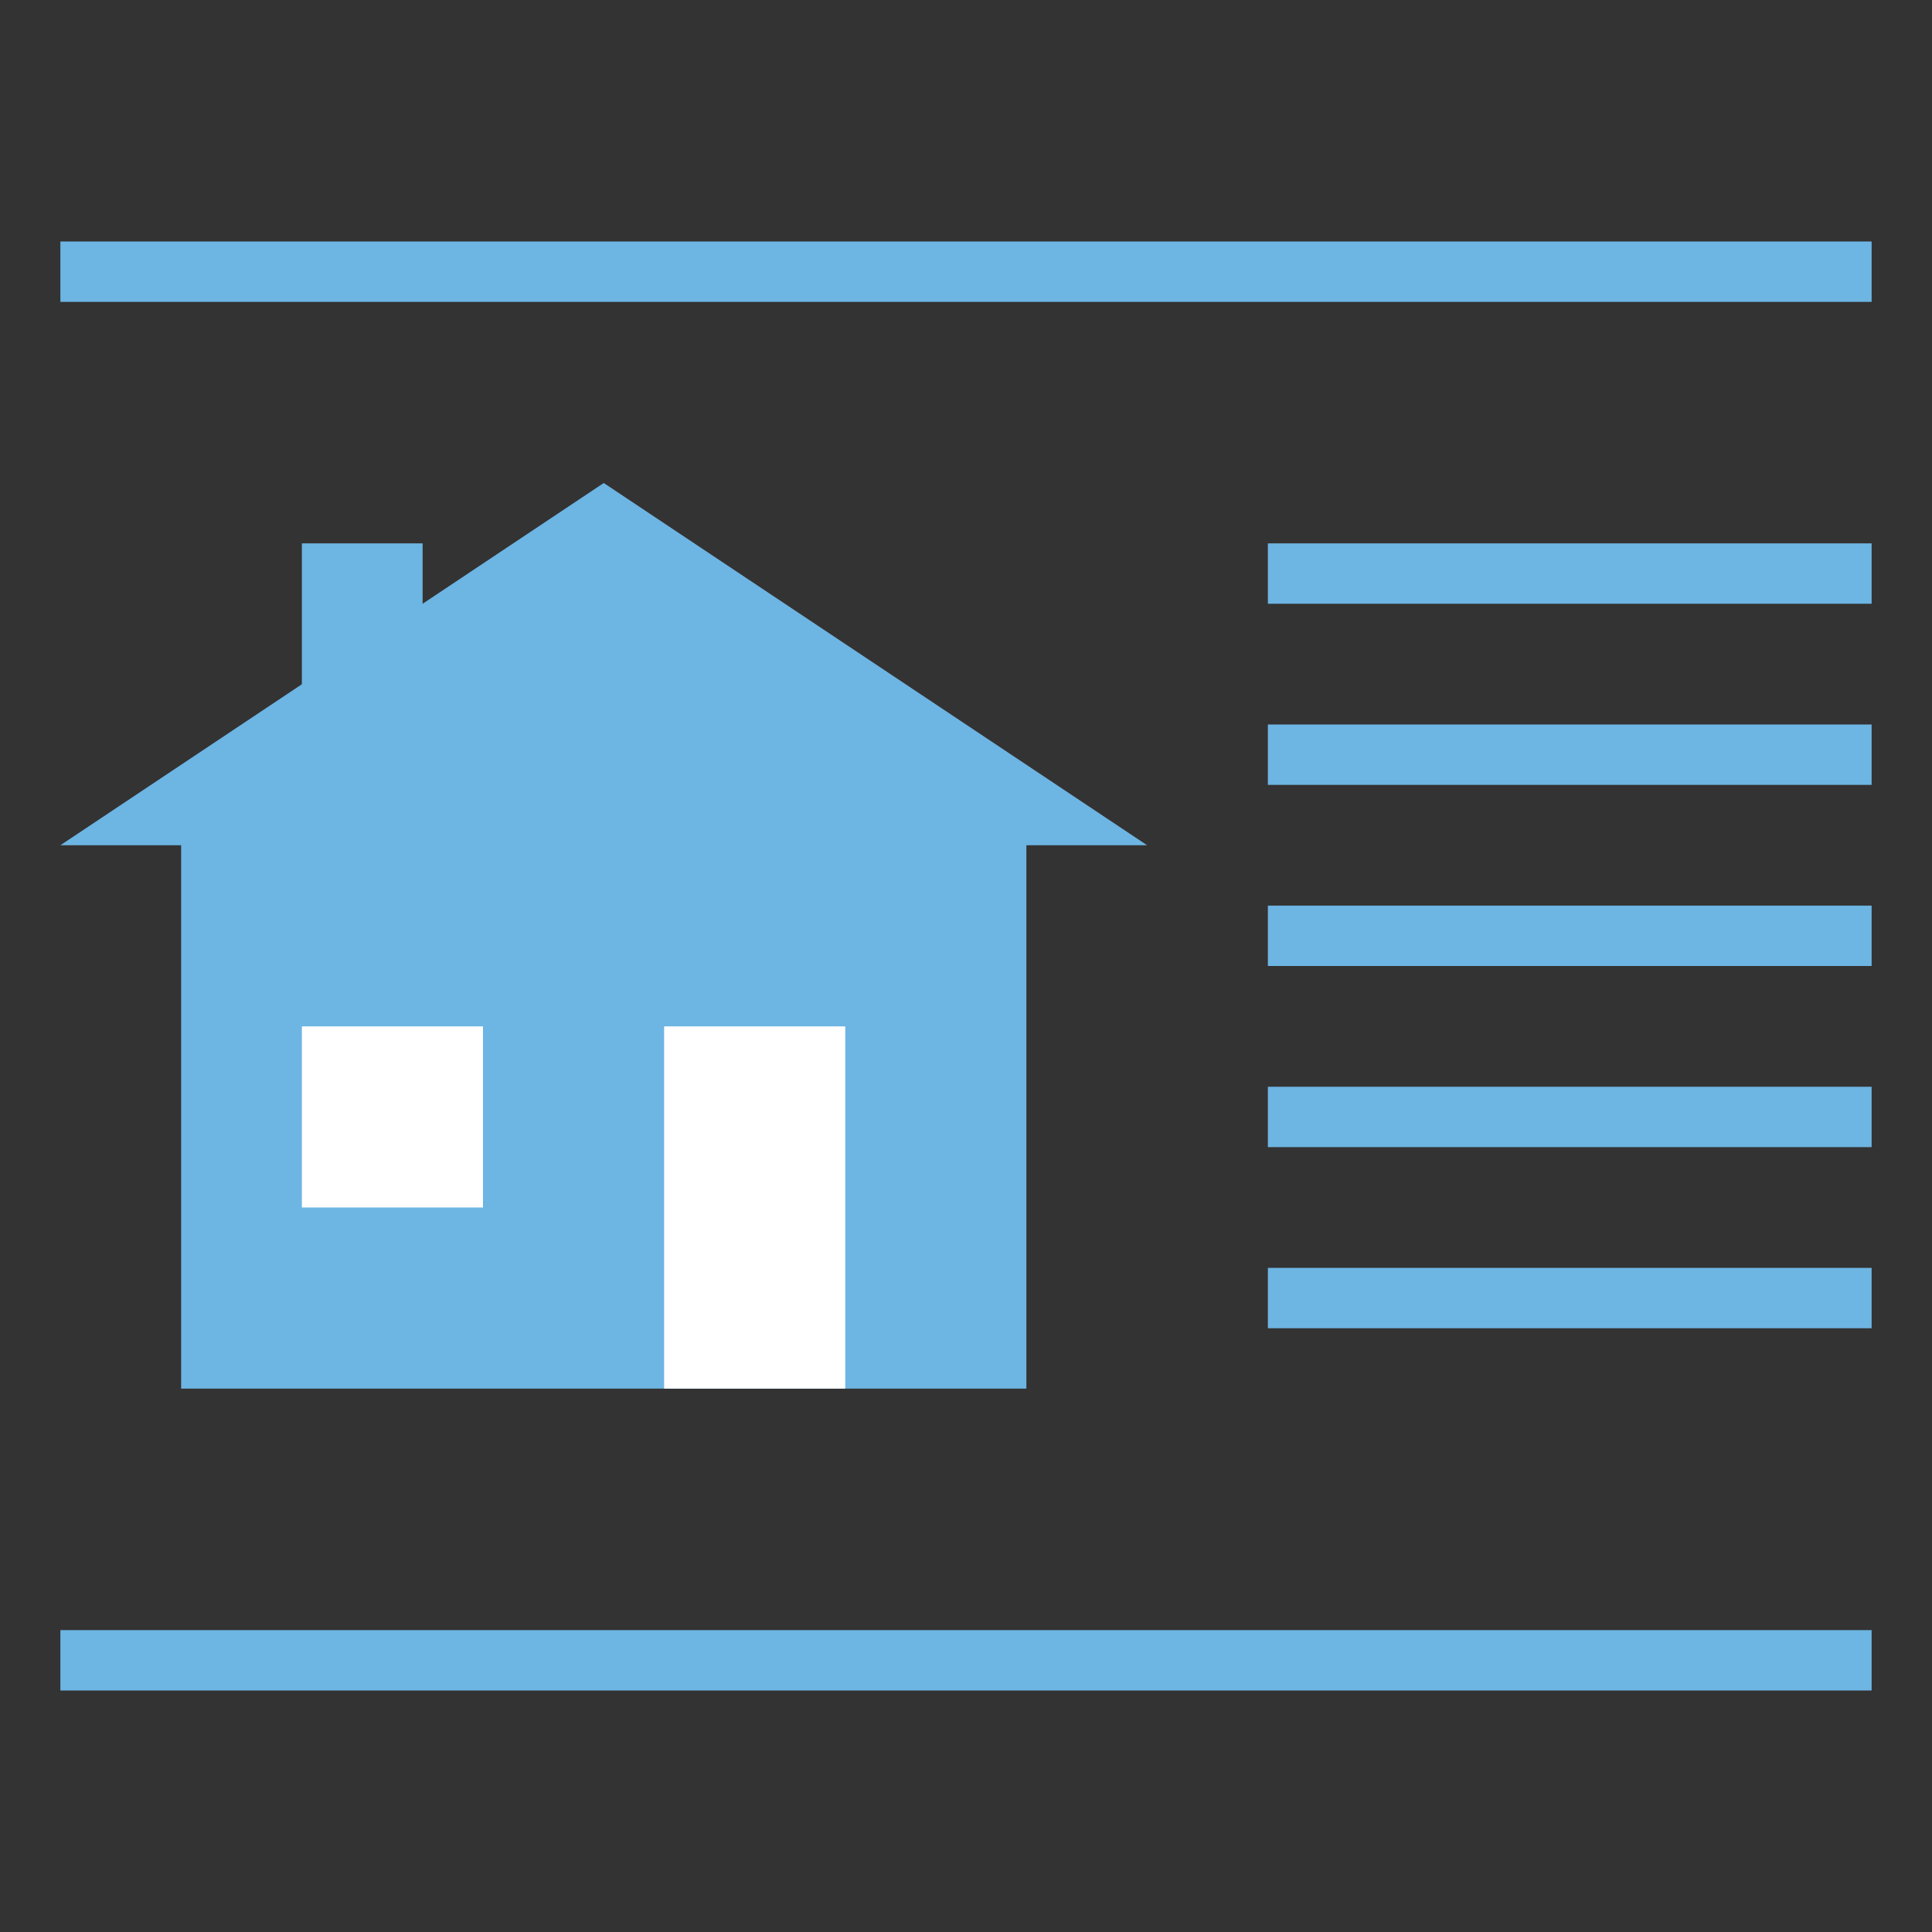 <?xml version="1.0" encoding="utf-8"?>
<!-- Generator: Adobe Illustrator 21.1.0, SVG Export Plug-In . SVG Version: 6.00 Build 0)  -->
<svg version="1.1" xmlns="http://www.w3.org/2000/svg" x="0px" y="0px" width="32px" height="32px"
	 viewBox="0 0 32 32" enable-background="new 0 0 32 32" xml:space="preserve">
<rect x="0" y="0" width="32" height="32" fill="#333333" stroke="none"/>
<g id="icon_Name">
</g>
<g id="guides" display="none">
	<g display="inline">
		<g>
			<path fill="#E0E0E0" d="M27,5v22H5V5H27 M28,4H4v24h24V4L28,4z"/>
		</g>
		<g>
			<rect fill="none" width="32" height="32"/>
		</g>
	</g>
</g>
<g id="icons">
	<rect x="21" y="9" fill="#6DB5E3" width="10" height="1"/>
	<rect x="21" y="12" fill="#6DB5E3" width="10" height="1"/>
	<rect x="21" y="15" fill="#6DB5E3" width="10" height="1"/>
	<rect x="21" y="18" fill="#6DB5E3" width="10" height="1"/>
	<rect x="21" y="21" fill="#6DB5E3" width="10" height="1"/>
	<rect x="1" y="4" fill="#6DB5E3" width="30" height="1"/>
	<rect x="1" y="27" fill="#6DB5E3" width="30" height="1"/>
	<g>
		<polygon fill="#6DB5E3" points="10,8 1,14 3,14 3,17 3,23 17,23 17,14 19,14 		"/>
		<rect x="5" y="9" fill="#6DB5E3" width="2" height="4"/>
		<rect x="5" y="17" fill="#FFFFFF" width="3" height="3"/>
		<rect x="11" y="17" fill="#FFFFFF" width="3" height="6"/>
	</g>
</g>
</svg>
